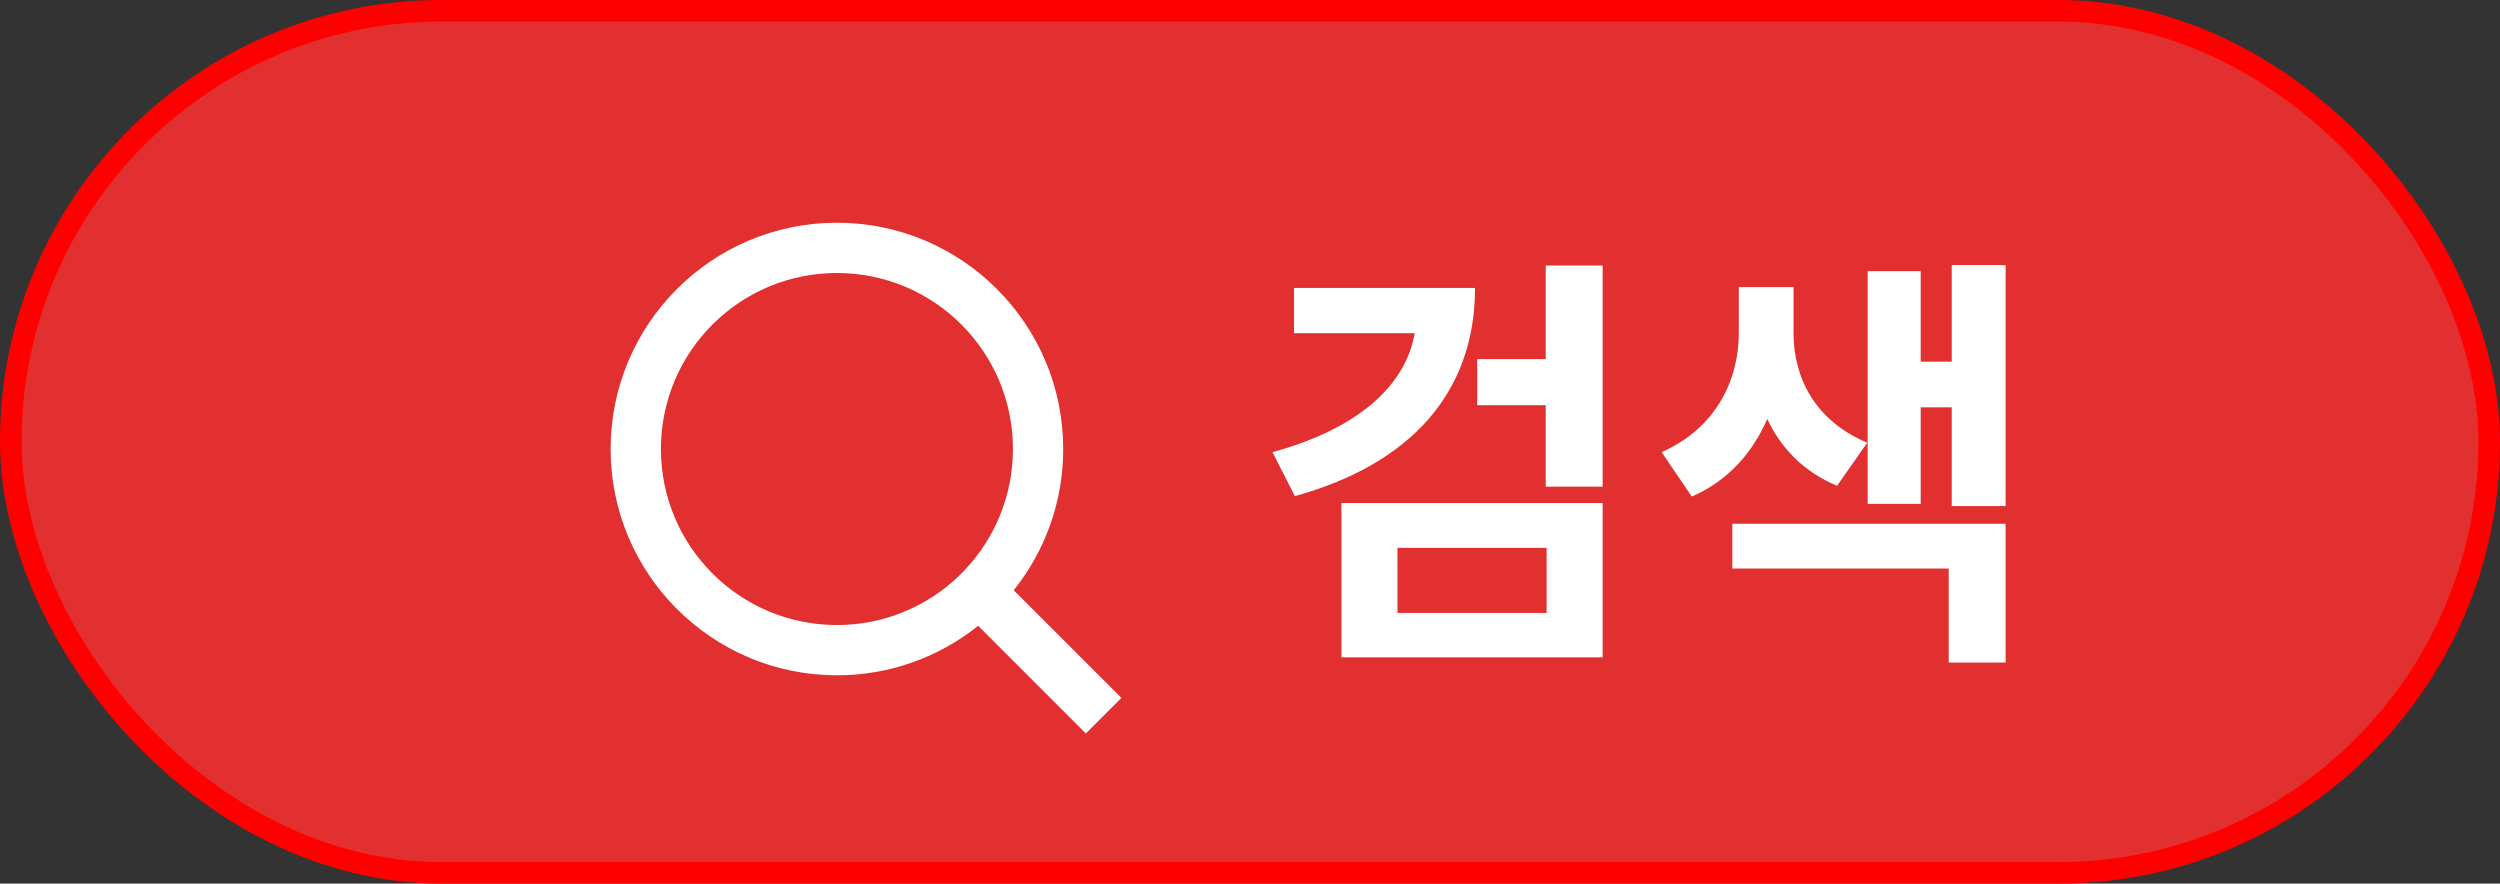 <svg width="116" height="41" viewBox="0 0 116 41" fill="none" xmlns="http://www.w3.org/2000/svg">
<rect x="0" y="0" width="116" height="41" fill="#333333" stroke="none"/>
<rect x="0.5" y="0.5" width="115" height="40" rx="20" fill="#E22F2F" stroke="#FF0000"/>
<path d="M47.036 27.387L52.033 32.383L50.382 34.034L45.386 29.037C43.528 30.527 41.216 31.337 38.833 31.334C33.037 31.334 28.333 26.63 28.333 20.834C28.333 15.038 33.037 10.334 38.833 10.334C44.629 10.334 49.333 15.038 49.333 20.834C49.337 23.216 48.526 25.528 47.036 27.387ZM44.696 26.521C46.176 24.999 47.003 22.958 47 20.834C47 16.321 43.345 12.667 38.833 12.667C34.321 12.667 30.667 16.321 30.667 20.834C30.667 25.346 34.321 29.001 38.833 29.001C40.957 29.004 42.998 28.177 44.521 26.697L44.696 26.521V26.521Z" fill="white"/>
<path d="M60.042 13.36V15.46H65.642C65.222 17.9 63.002 19.9 59.042 20.98L60.082 23.02C65.442 21.54 68.442 18.22 68.442 13.36H60.042ZM64.842 25.42H71.762V28.44H64.842V25.42ZM62.242 30.5H74.362V23.34H62.242V30.5ZM71.722 12.32V16.66H68.542V18.8H71.722V22.58H74.362V12.32H71.722ZM86.64 20.54C84.2 19.52 83.22 17.5 83.22 15.46V13.32H80.68V15.46C80.68 17.56 79.68 19.84 77.1 20.98L78.5 23.04C80.2 22.3 81.32 21 82 19.44C82.64 20.8 83.7 21.9 85.24 22.54L86.64 20.54ZM80.38 26.38H90.42V30.74H93.06V24.3H80.38V26.38ZM90.56 12.3V16.78H89.12V12.58H86.66V23.38H89.12V18.9H90.56V23.48H93.06V12.3H90.56Z" fill="white"/>
</svg>
